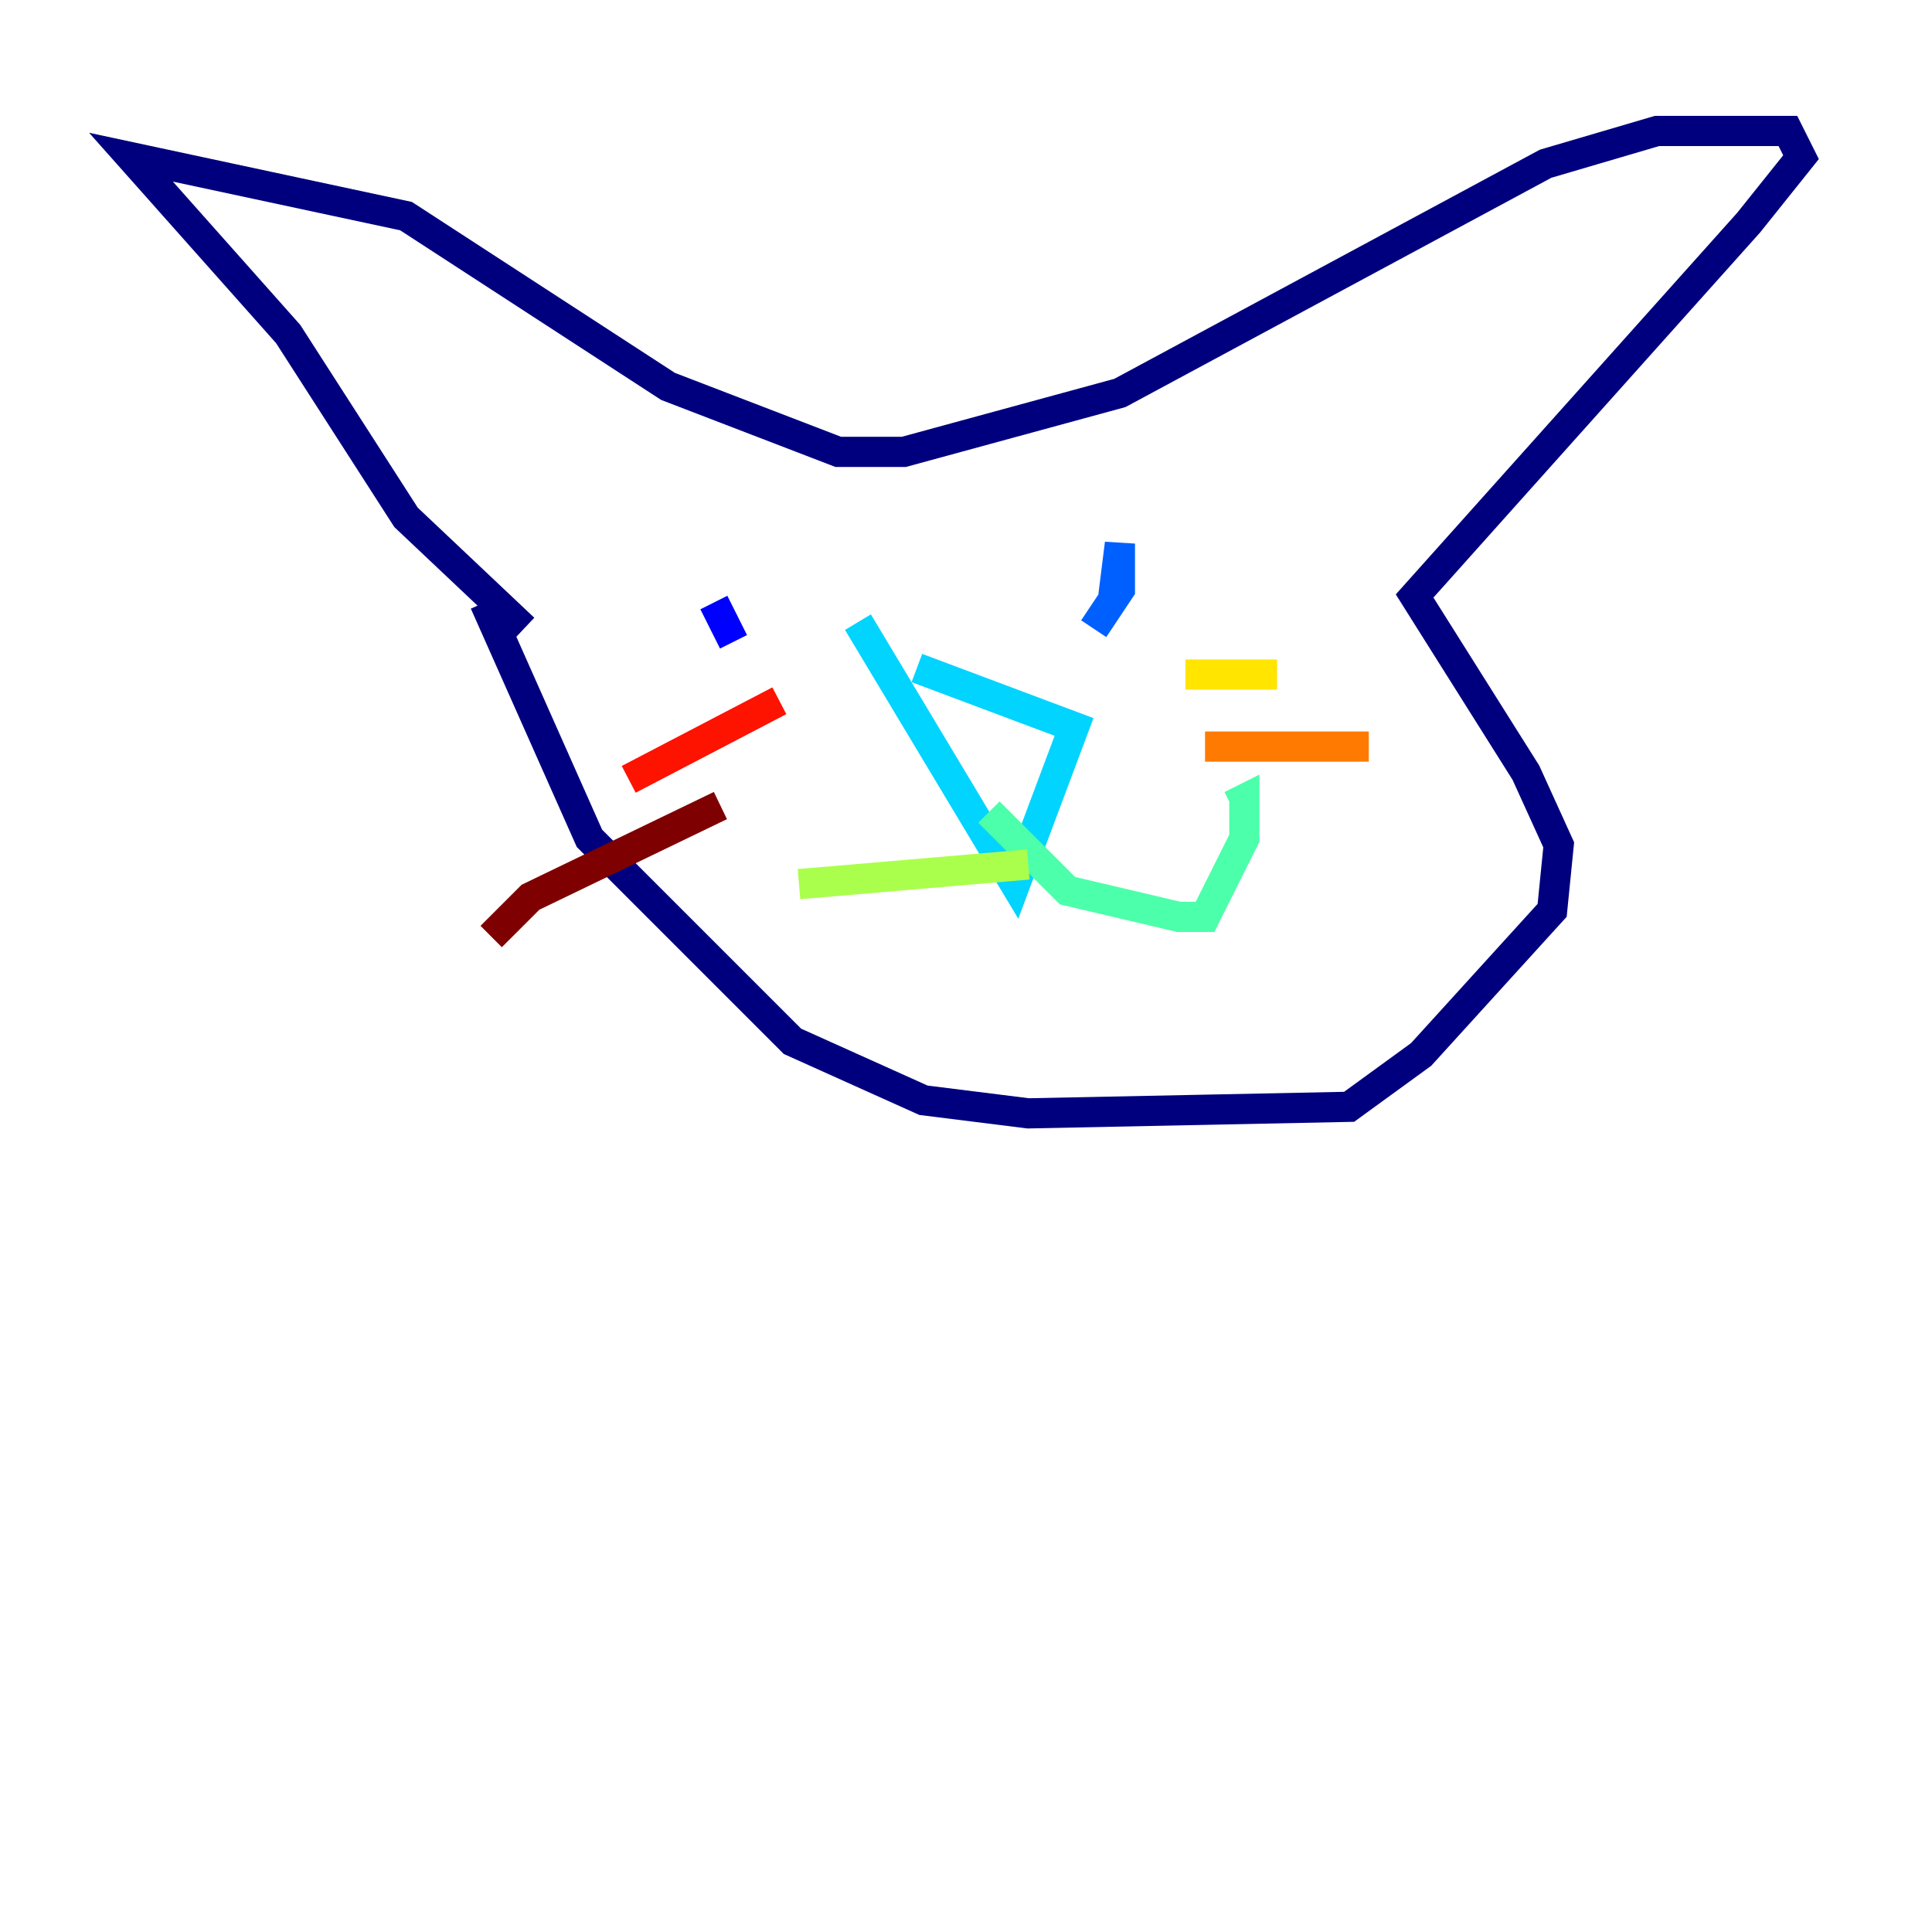 <?xml version="1.0" encoding="utf-8" ?>
<svg baseProfile="tiny" height="128" version="1.2" viewBox="0,0,128,128" width="128" xmlns="http://www.w3.org/2000/svg" xmlns:ev="http://www.w3.org/2001/xml-events" xmlns:xlink="http://www.w3.org/1999/xlink"><defs /><polyline fill="none" points="34.712,41.654 26.902,34.278 19.091,22.129 8.678,10.414 26.902,14.319 44.258,25.6 55.539,29.939 59.878,29.939 74.197,26.034 102.4,10.848 109.776,8.678 118.454,8.678 119.322,10.414 115.851,14.752 93.722,39.485 101.098,51.2 103.268,55.973 102.834,60.312 94.156,69.858 89.383,73.329 68.122,73.763 61.18,72.895 52.502,68.99 39.051,55.539 32.108,39.919" stroke="#00007f" stroke-width="2" /><polyline fill="none" points="47.295,39.919 48.597,42.522" stroke="#0000fe" stroke-width="2" /><polyline fill="none" points="72.461,41.654 74.197,39.051 74.197,36.014 73.763,39.485" stroke="#0060ff" stroke-width="2" /><polyline fill="none" points="60.746,44.258 71.159,48.163 67.254,58.576 56.841,41.22" stroke="#00d4ff" stroke-width="2" /><polyline fill="none" points="65.519,53.803 70.725,59.01 78.102,60.746 79.837,60.746 82.441,55.539 82.441,52.936 81.573,53.37" stroke="#4cffaa" stroke-width="2" /><polyline fill="none" points="68.122,57.275 52.936,58.576" stroke="#aaff4c" stroke-width="2" /><polyline fill="none" points="78.536,44.691 84.61,44.691" stroke="#ffe500" stroke-width="2" /><polyline fill="none" points="79.837,49.464 90.685,49.464" stroke="#ff7a00" stroke-width="2" /><polyline fill="none" points="51.634,46.427 41.654,51.634" stroke="#fe1200" stroke-width="2" /><polyline fill="none" points="47.729,53.37 35.146,59.444 32.542,62.047" stroke="#7f0000" stroke-width="2" /></svg>